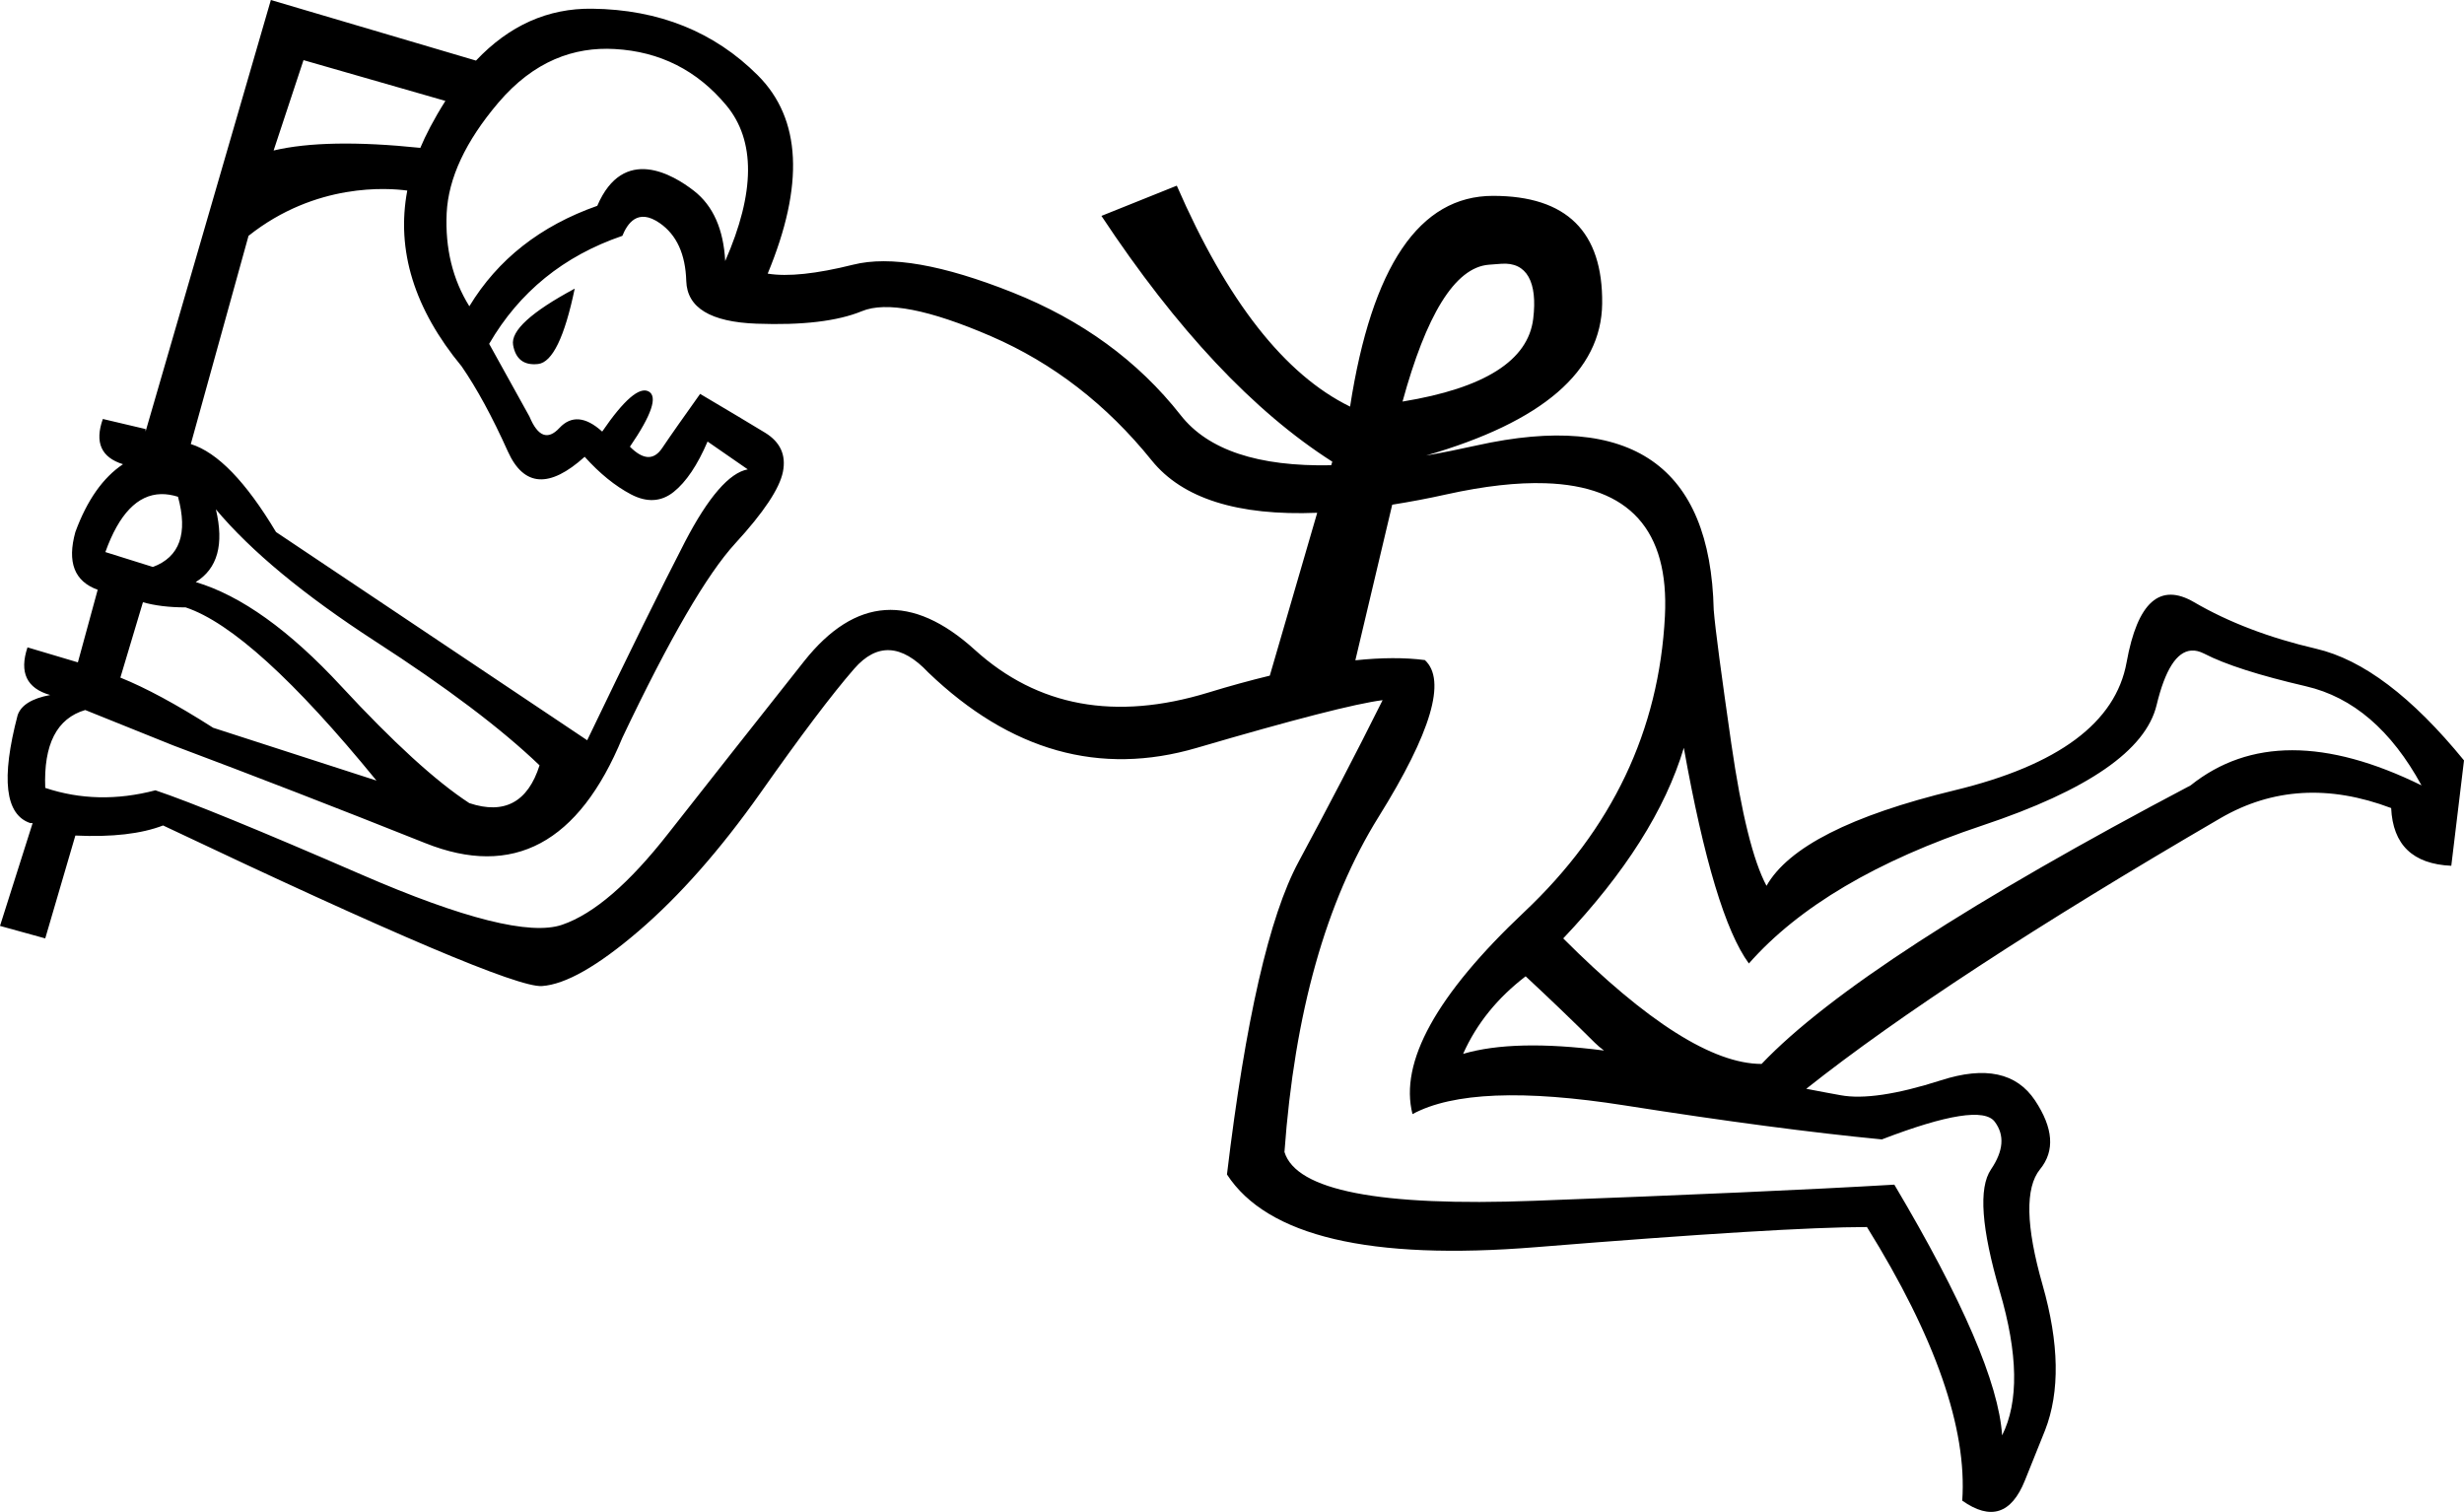 <?xml version="1.0" encoding="UTF-8" standalone="no"?>
<svg
   width="21.514"
   height="13.2"
   version="1.1"
   id="svg1"
   sodipodi:docname="135D3.svg"
   inkscape:version="1.4.2 (f4327f4, 2025-05-13)"
   xmlns:inkscape="http://www.inkscape.org/namespaces/inkscape"
   xmlns:sodipodi="http://sodipodi.sourceforge.net/DTD/sodipodi-0.dtd"
   xmlns="http://www.w3.org/2000/svg"
   xmlns:svg="http://www.w3.org/2000/svg">
  <defs
     id="defs1" />
  <sodipodi:namedview
     id="namedview1"
     pagecolor="#ffffff"
     bordercolor="#666666"
     borderopacity="1.0"
     inkscape:showpageshadow="2"
     inkscape:pageopacity="0.0"
     inkscape:pagecheckerboard="0"
     inkscape:deskcolor="#d1d1d1"
     inkscape:zoom="90.509668"
     inkscape:cx="13.551039"
     inkscape:cy="4.6238154"
     inkscape:window-width="1680"
     inkscape:window-height="998"
     inkscape:window-x="-8"
     inkscape:window-y="-8"
     inkscape:window-maximized="1"
     inkscape:current-layer="svg1"
     showguides="true">
    <sodipodi:guide
       position="2.365,13.2"
       orientation="0.284,0.959"
       id="guide1"
       inkscape:locked="false" />
    <sodipodi:guide
       position="2.65,12.675"
       orientation="0.276,0.961"
       id="guide2"
       inkscape:locked="false" />
  </sodipodi:namedview>
  <path
     id="path1"
     style="fill:#000000;stroke:none"
     d="m 2.365,0 -1.094,3.768 V 3.746 L 0.898,3.658 C 0.825,3.863 0.884,3.994 1.074,4.053 0.899,4.17 0.76,4.367 0.658,4.645 c -0.073,0.263 -0.009,0.431 0.195,0.504 L 0.68,5.783 0.24,5.652 C 0.167,5.871 0.233,6.01 0.438,6.068 0.277,6.098 0.184,6.157 0.154,6.244 0.008,6.799 0.045,7.113 0.264,7.186 h 0.021 L 0,8.084 0.395,8.193 0.658,7.295 C 0.98,7.31 1.234,7.28 1.424,7.207 3.425,8.156 4.528,8.624 4.732,8.609 4.937,8.595 5.218,8.436 5.576,8.129 5.934,7.822 6.288,7.42 6.639,6.924 6.989,6.427 7.262,6.064 7.459,5.838 7.656,5.612 7.872,5.623 8.105,5.871 8.821,6.558 9.604,6.778 10.451,6.529 11.298,6.281 11.839,6.142 12.072,6.113 11.839,6.581 11.593,7.051 11.338,7.525 c -0.256,0.475 -0.464,1.385 -0.625,2.729 0.351,0.54 1.249,0.752 2.695,0.635 1.446,-0.117 2.411,-0.176 2.893,-0.176 0.599,0.964 0.876,1.761 0.832,2.389 0.248,0.175 0.43,0.116 0.547,-0.176 l 0.176,-0.438 C 17.987,12.152 17.98,11.728 17.834,11.217 17.688,10.706 17.681,10.37 17.812,10.209 17.944,10.048 17.928,9.848 17.768,9.607 17.607,9.366 17.334,9.307 16.947,9.432 16.56,9.556 16.267,9.599 16.07,9.562 16.004,9.55 15.905,9.532 15.771,9.506 c 0.807,-0.64 2.012,-1.428 3.617,-2.363 0.453,-0.263 0.95,-0.292 1.49,-0.088 0.015,0.321 0.189,0.489 0.525,0.504 L 21.514,6.639 C 21.061,6.084 20.632,5.759 20.223,5.664 19.814,5.569 19.458,5.433 19.158,5.258 18.859,5.083 18.663,5.257 18.568,5.783 18.473,6.309 17.972,6.681 17.066,6.9 16.161,7.119 15.614,7.398 15.424,7.734 15.307,7.515 15.205,7.102 15.117,6.496 15.03,5.89 14.977,5.499 14.963,5.324 14.934,4.068 14.244,3.589 12.893,3.889 c -0.153,0.034 -0.301,0.064 -0.441,0.088 1.018,-0.294 1.53,-0.736 1.537,-1.326 0.007,-0.628 -0.31,-0.941 -0.953,-0.941 -0.643,0 -1.058,0.613 -1.248,1.84 C 11.217,3.271 10.714,2.629 10.275,1.621 L 9.617,1.885 C 10.274,2.878 10.946,3.593 11.633,4.031 l -0.01,0.031 C 10.985,4.075 10.547,3.929 10.309,3.625 9.936,3.15 9.446,2.794 8.84,2.553 8.234,2.312 7.771,2.23 7.449,2.311 7.128,2.391 6.878,2.418 6.703,2.389 7.024,1.615 6.997,1.038 6.617,0.658 6.237,0.278 5.754,0.083 5.17,0.076 4.784,0.071 4.446,0.222 4.156,0.529 Z m 3.002,0.428 c 0.394,0.022 0.719,0.185 0.975,0.492 C 6.597,1.227 6.595,1.68 6.332,2.279 6.317,2.002 6.227,1.797 6.059,1.666 5.879,1.526 5.444,1.263 5.215,1.797 4.718,1.972 4.346,2.265 4.098,2.674 3.952,2.44 3.886,2.168 3.9,1.861 3.915,1.555 4.065,1.234 4.35,0.898 4.662,0.53 5.015,0.408 5.367,0.428 Z M 2.65,0.525 3.889,0.881 C 3.788,1.04 3.714,1.185 3.67,1.291 3.12,1.234 2.693,1.242 2.389,1.314 Z m 0.906,1.139 c -0.098,0.521 0.061,1.034 0.475,1.535 0.131,0.19 0.266,0.437 0.404,0.744 0.139,0.307 0.363,0.322 0.67,0.045 0.131,0.146 0.266,0.255 0.404,0.328 0.139,0.073 0.264,0.066 0.373,-0.021 C 5.992,4.207 6.09,4.06 6.178,3.855 L 6.529,4.098 C 6.369,4.127 6.185,4.338 5.98,4.732 5.776,5.127 5.492,5.703 5.127,6.463 L 2.41,4.645 C 2.147,4.206 1.9,3.95 1.666,3.877 L 2.17,2.059 C 2.758,1.592 3.391,1.641 3.557,1.664 Z M 5.762,1.949 c 0.146,0.102 0.223,0.27 0.23,0.504 0.007,0.234 0.212,0.358 0.613,0.373 0.402,0.015 0.708,-0.022 0.92,-0.109 0.212,-0.088 0.588,-0.015 1.129,0.219 0.54,0.234 1.008,0.595 1.402,1.084 0.268,0.332 0.75,0.485 1.445,0.457 l -0.414,1.422 C 10.918,5.94 10.738,5.989 10.549,6.047 9.738,6.295 9.059,6.17 8.512,5.674 7.964,5.177 7.467,5.211 7.021,5.773 6.576,6.336 6.181,6.835 5.838,7.273 5.495,7.712 5.186,7.979 4.908,8.074 4.631,8.169 4.045,8.022 3.154,7.635 2.263,7.248 1.664,7.003 1.357,6.9 1.021,6.988 0.701,6.981 0.395,6.879 0.38,6.499 0.496,6.272 0.744,6.199 L 1.512,6.508 C 2.213,6.771 2.946,7.055 3.713,7.361 4.48,7.668 5.054,7.362 5.434,6.441 5.843,5.58 6.172,5.014 6.42,4.744 6.668,4.474 6.807,4.265 6.836,4.119 6.865,3.973 6.813,3.86 6.682,3.779 6.55,3.699 6.362,3.586 6.113,3.439 5.967,3.644 5.856,3.801 5.783,3.91 5.71,4.02 5.617,4.017 5.5,3.9 5.69,3.623 5.744,3.462 5.664,3.418 5.584,3.374 5.448,3.49 5.258,3.768 5.112,3.636 4.987,3.627 4.885,3.736 4.783,3.846 4.696,3.812 4.623,3.637 L 4.271,3.002 C 4.534,2.549 4.922,2.234 5.434,2.059 5.477,1.955 5.566,1.812 5.762,1.949 Z m 7.346,0.354 c 0.224,-0.017 0.318,0.161 0.279,0.48 -0.044,0.365 -0.425,0.606 -1.141,0.723 0.204,-0.745 0.453,-1.173 0.756,-1.195 0.035,-0.003 0.07,-0.005 0.105,-0.008 z M 5.018,2.52 C 4.638,2.724 4.459,2.888 4.48,3.012 4.502,3.136 4.575,3.192 4.699,3.178 4.823,3.163 4.93,2.943 5.018,2.52 Z M 13.492,4.219 c 0.734,0.023 1.083,0.41 1.045,1.16 -0.051,1 -0.462,1.861 -1.229,2.584 -0.767,0.723 -1.091,1.311 -0.975,1.764 0.351,-0.19 0.968,-0.215 1.852,-0.076 0.884,0.139 1.633,0.238 2.246,0.297 0.57,-0.219 0.899,-0.271 0.986,-0.154 0.088,0.117 0.076,0.255 -0.033,0.416 -0.11,0.161 -0.084,0.515 0.076,1.062 0.161,0.548 0.168,0.968 0.021,1.26 -0.029,-0.453 -0.343,-1.182 -0.941,-2.189 -0.745,0.044 -1.793,0.09 -3.145,0.141 -1.351,0.051 -2.077,-0.09 -2.18,-0.426 0.088,-1.212 0.362,-2.188 0.822,-2.926 0.46,-0.738 0.594,-1.194 0.404,-1.369 -0.176,-0.023 -0.378,-0.022 -0.607,0.002 L 12.156,4.406 h 0.002 C 12.309,4.382 12.466,4.353 12.631,4.316 12.961,4.243 13.248,4.211 13.492,4.219 Z M 1.406,4.314 c 0.047,-0.001 0.096,0.007 0.148,0.023 0.088,0.321 0.015,0.526 -0.219,0.613 L 0.92,4.82 C 1.039,4.488 1.201,4.319 1.406,4.314 Z M 1.885,4.447 C 2.191,4.812 2.655,5.196 3.275,5.598 3.896,5.999 4.375,6.36 4.711,6.682 4.609,7.003 4.404,7.114 4.098,7.012 3.806,6.822 3.433,6.481 2.98,5.992 2.528,5.503 2.103,5.199 1.709,5.082 1.899,4.965 1.958,4.754 1.885,4.447 Z M 1.248,5.258 c 0.102,0.029 0.227,0.045 0.373,0.045 0.394,0.131 0.95,0.635 1.666,1.512 L 1.861,6.354 C 1.54,6.149 1.27,6.004 1.051,5.916 Z m 17.885,0.422 c 0.036,-0.003 0.073,0.007 0.113,0.027 0.183,0.095 0.48,0.19 0.889,0.285 0.409,0.095 0.745,0.383 1.008,0.865 -0.833,-0.409 -1.504,-0.409 -2.016,0 -1.913,1.008 -3.162,1.818 -3.746,2.432 -0.424,0 -1.002,-0.365 -1.732,-1.096 0.54,-0.57 0.892,-1.124 1.053,-1.664 0.175,0.979 0.364,1.605 0.568,1.883 0.438,-0.497 1.119,-0.898 2.039,-1.205 C 18.229,6.9 18.735,6.551 18.83,6.156 18.904,5.848 19.005,5.689 19.133,5.68 Z m -5.812,2.844 c 0.204,0.19 0.406,0.383 0.604,0.58 0.023,0.023 0.049,0.045 0.08,0.068 -0.525,-0.068 -0.935,-0.058 -1.23,0.029 0.117,-0.263 0.299,-0.488 0.547,-0.678 z"
     sodipodi:nodetypes="cccccccccccccccccsssscscscsccccssssscccccsssscscscsscccccssscsscccscsccssccccccccscssccscccccscssssccssssssccccscssscscscscccssscsssccsccssccsccsccccsccccscccscccccsccccsccccssccccsccccsccccsc" />
</svg>
